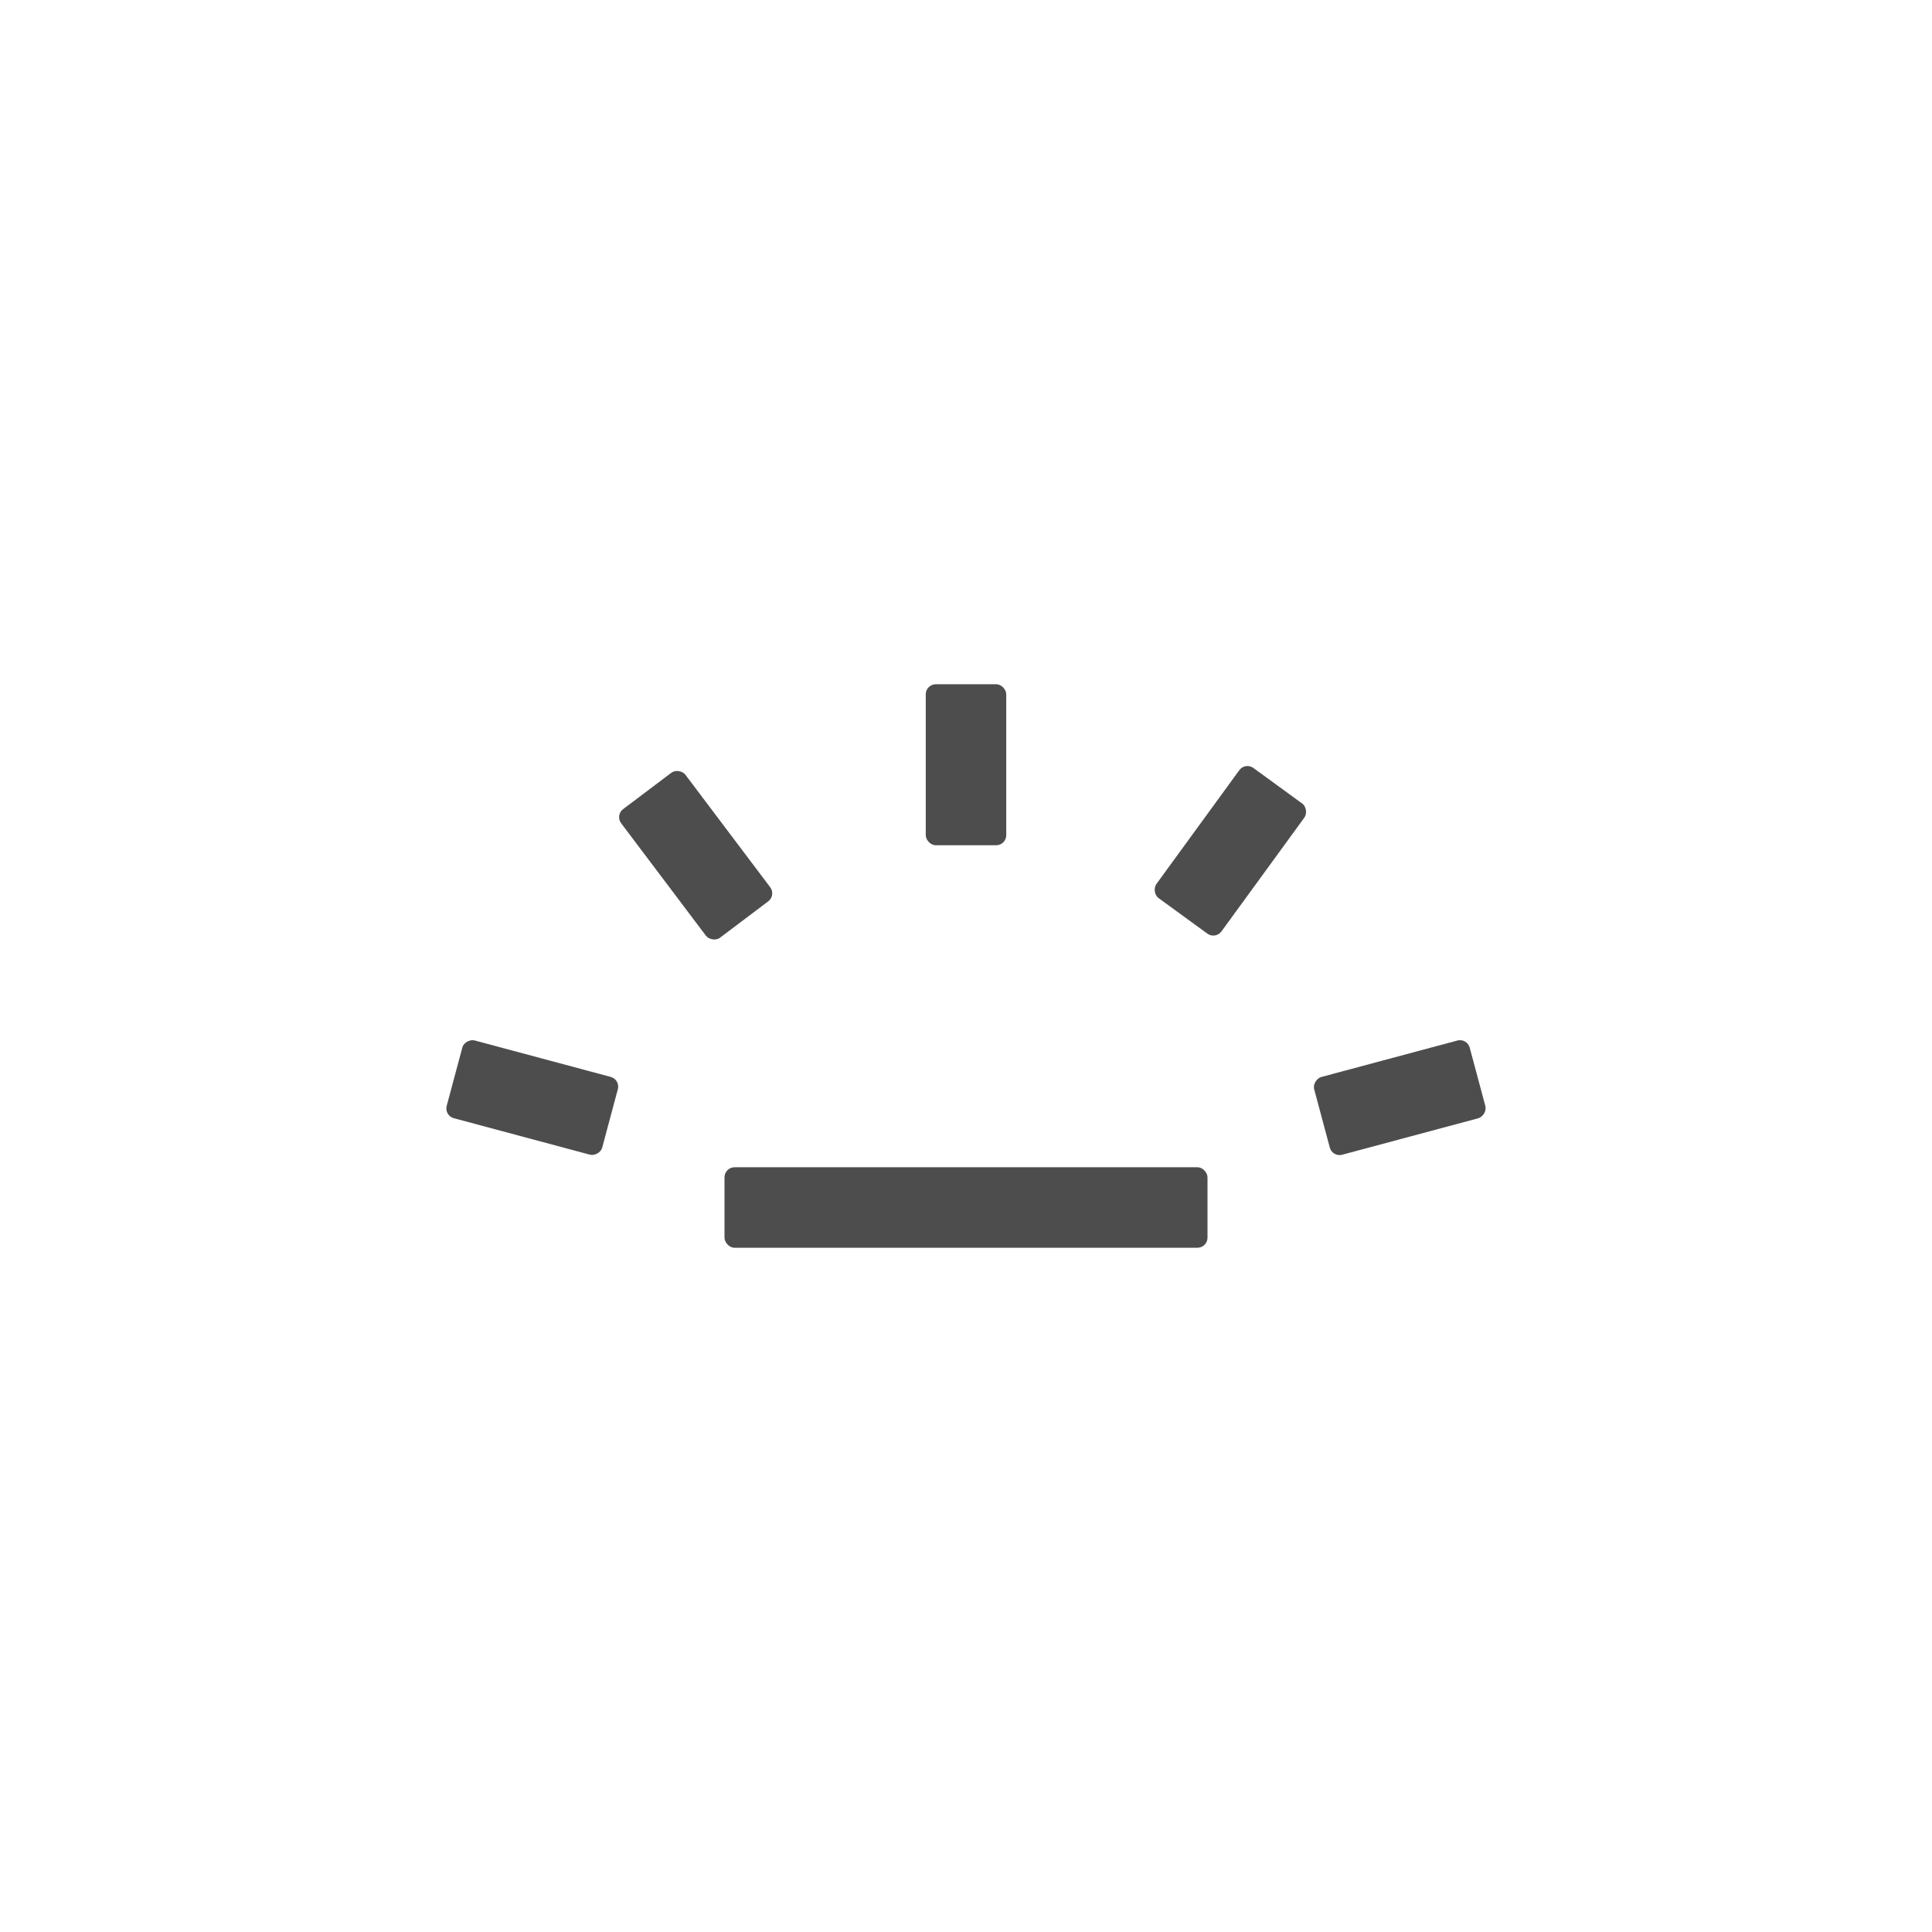 <svg xmlns="http://www.w3.org/2000/svg" version="1.2" width="48" height="48"><g transform="matrix(2 0 0 2 8 7)" fill="#4d4d4d" color="#000"><rect width="6" height="1" rx=".125" ry=".125" x="5" y="11" overflow="visible"/><rect width="1" height="2" rx=".125" ry=".125" x="7.5" y="5" overflow="visible"/><rect width="1" height="2" rx=".125" ry=".125" x="12.755" y="-11.309" transform="rotate(75)" overflow="visible"/><rect width="1" height="2" rx=".125" ry=".125" x="-9.613" y="4.146" transform="rotate(-75)" overflow="visible"/><rect width="1" height="2" rx=".125" ry=".125" x="-1.082" y="7.483" transform="rotate(-37.012)" overflow="visible"/><rect width="1" height="2" rx=".125" ry=".125" x="12.783" y="-1.93" transform="rotate(36.07)" overflow="visible"/></g></svg>